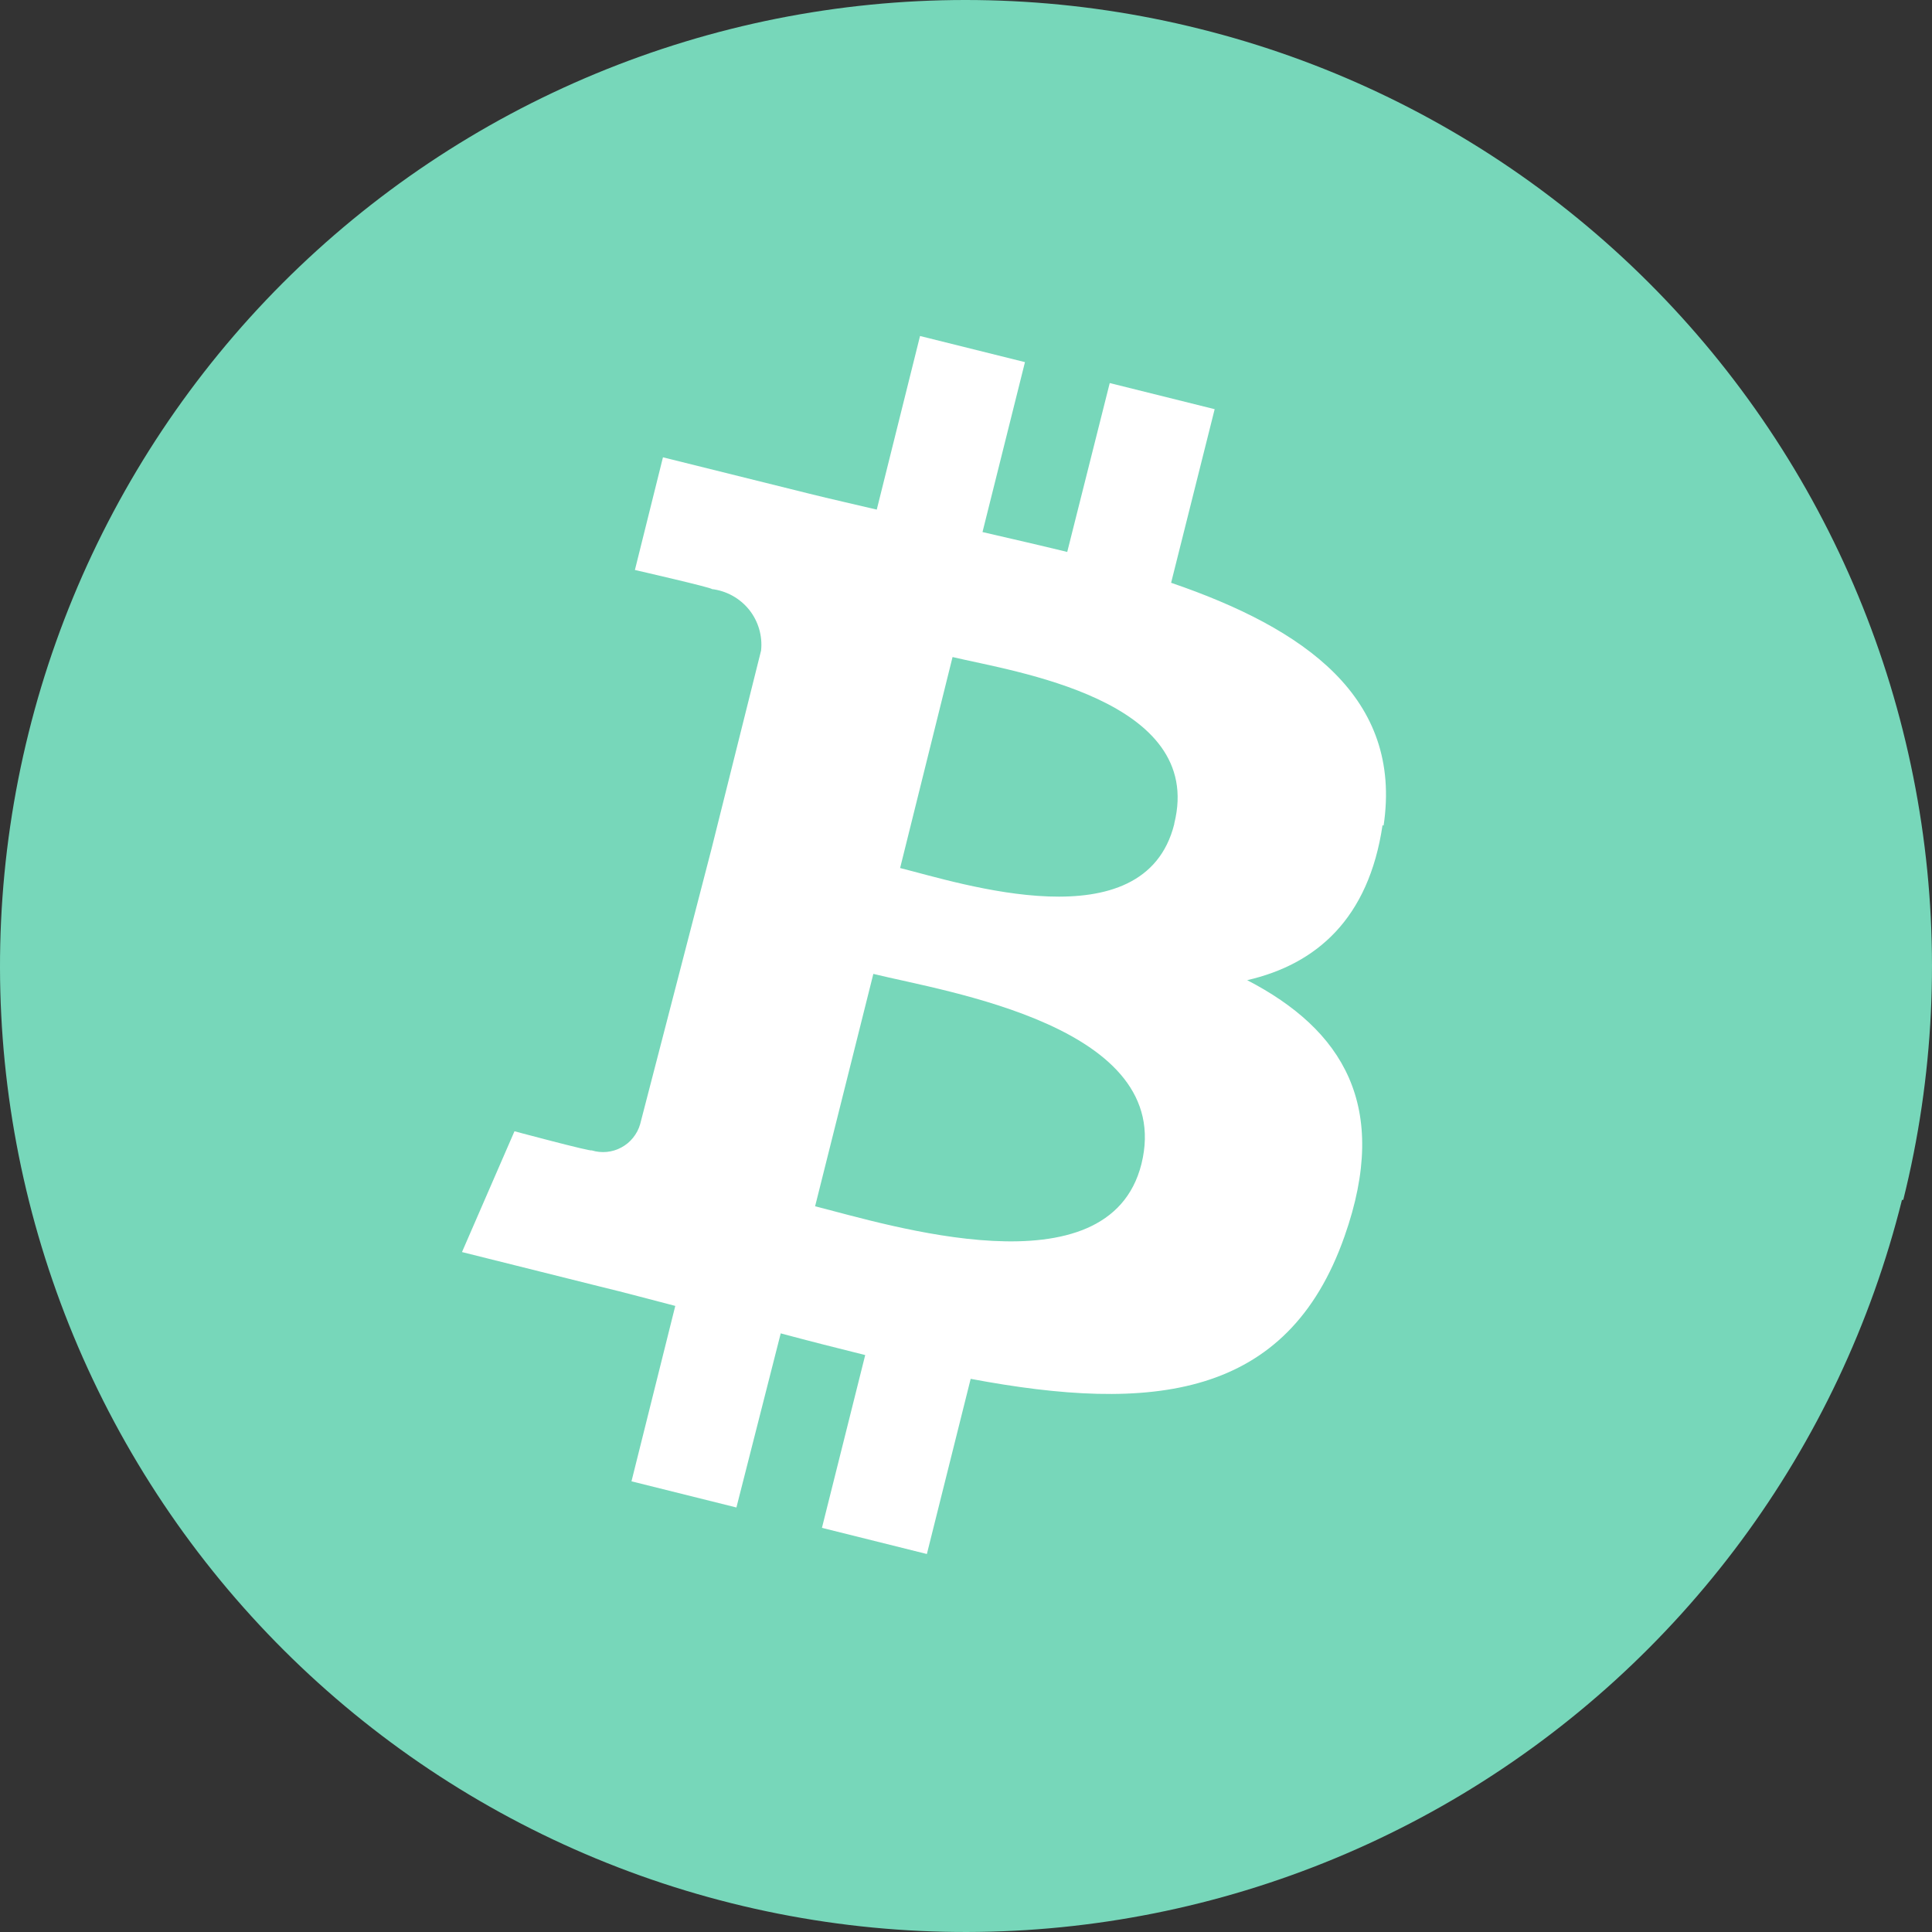 <svg width="48" height="48" viewBox="0 0 48 48" fill="none" xmlns="http://www.w3.org/2000/svg">
<rect x="0" y="0" width="48" height="48" fill="#333333" stroke="none"/>
<path d="M47.254 29.811C45.715 35.986 41.787 41.295 36.335 44.573C30.883 47.85 24.353 48.827 18.181 47.287C12.009 45.748 6.702 41.818 3.426 36.364C0.15 30.91 -0.826 24.377 0.712 18.202C1.473 15.141 2.831 12.26 4.706 9.724C6.581 7.188 8.938 5.047 11.641 3.423C14.345 1.799 17.342 0.725 20.46 0.261C23.579 -0.203 26.759 -0.047 29.818 0.72C32.874 1.482 35.751 2.839 38.283 4.714C40.815 6.589 42.953 8.944 44.576 11.646C46.198 14.347 47.272 17.342 47.737 20.459C48.202 23.576 48.049 26.754 47.286 29.811H47.254Z" fill="#77D7BA"/>
<path d="M34.375 20.513C34.851 17.331 32.42 15.616 29.096 14.479L30.178 10.166L27.571 9.517L26.515 13.713C25.824 13.544 25.113 13.382 24.41 13.219L25.465 8.997L22.858 8.348L21.783 12.661C21.209 12.524 20.649 12.401 20.101 12.264L16.471 11.362L15.774 14.161C15.774 14.161 17.729 14.609 17.683 14.635C18.048 14.678 18.381 14.862 18.611 15.147C18.84 15.433 18.947 15.798 18.909 16.162L17.677 21.091L15.904 27.931C15.869 28.053 15.809 28.167 15.729 28.266C15.65 28.366 15.55 28.448 15.438 28.508C15.326 28.569 15.203 28.607 15.075 28.619C14.948 28.631 14.82 28.618 14.698 28.58C14.698 28.619 12.782 28.106 12.782 28.106L11.478 31.107L14.907 31.964C15.558 32.12 16.165 32.289 16.777 32.445L15.689 36.803L18.296 37.453L19.397 33.127C20.121 33.322 20.818 33.497 21.496 33.666L20.421 37.959L23.028 38.609L24.116 34.257C28.607 35.101 31.983 34.764 33.404 30.717C34.551 27.47 33.352 25.579 30.986 24.352C32.707 23.956 34.004 22.826 34.349 20.5L34.375 20.513ZM28.359 28.918C27.545 32.166 22.037 30.418 20.251 29.97L21.698 24.196C23.484 24.638 29.207 25.495 28.359 28.918ZM29.174 20.474C28.431 23.443 23.849 21.936 22.363 21.566L23.666 16.324C25.159 16.681 29.95 17.37 29.174 20.461V20.474Z" fill="white"/>
</svg>
